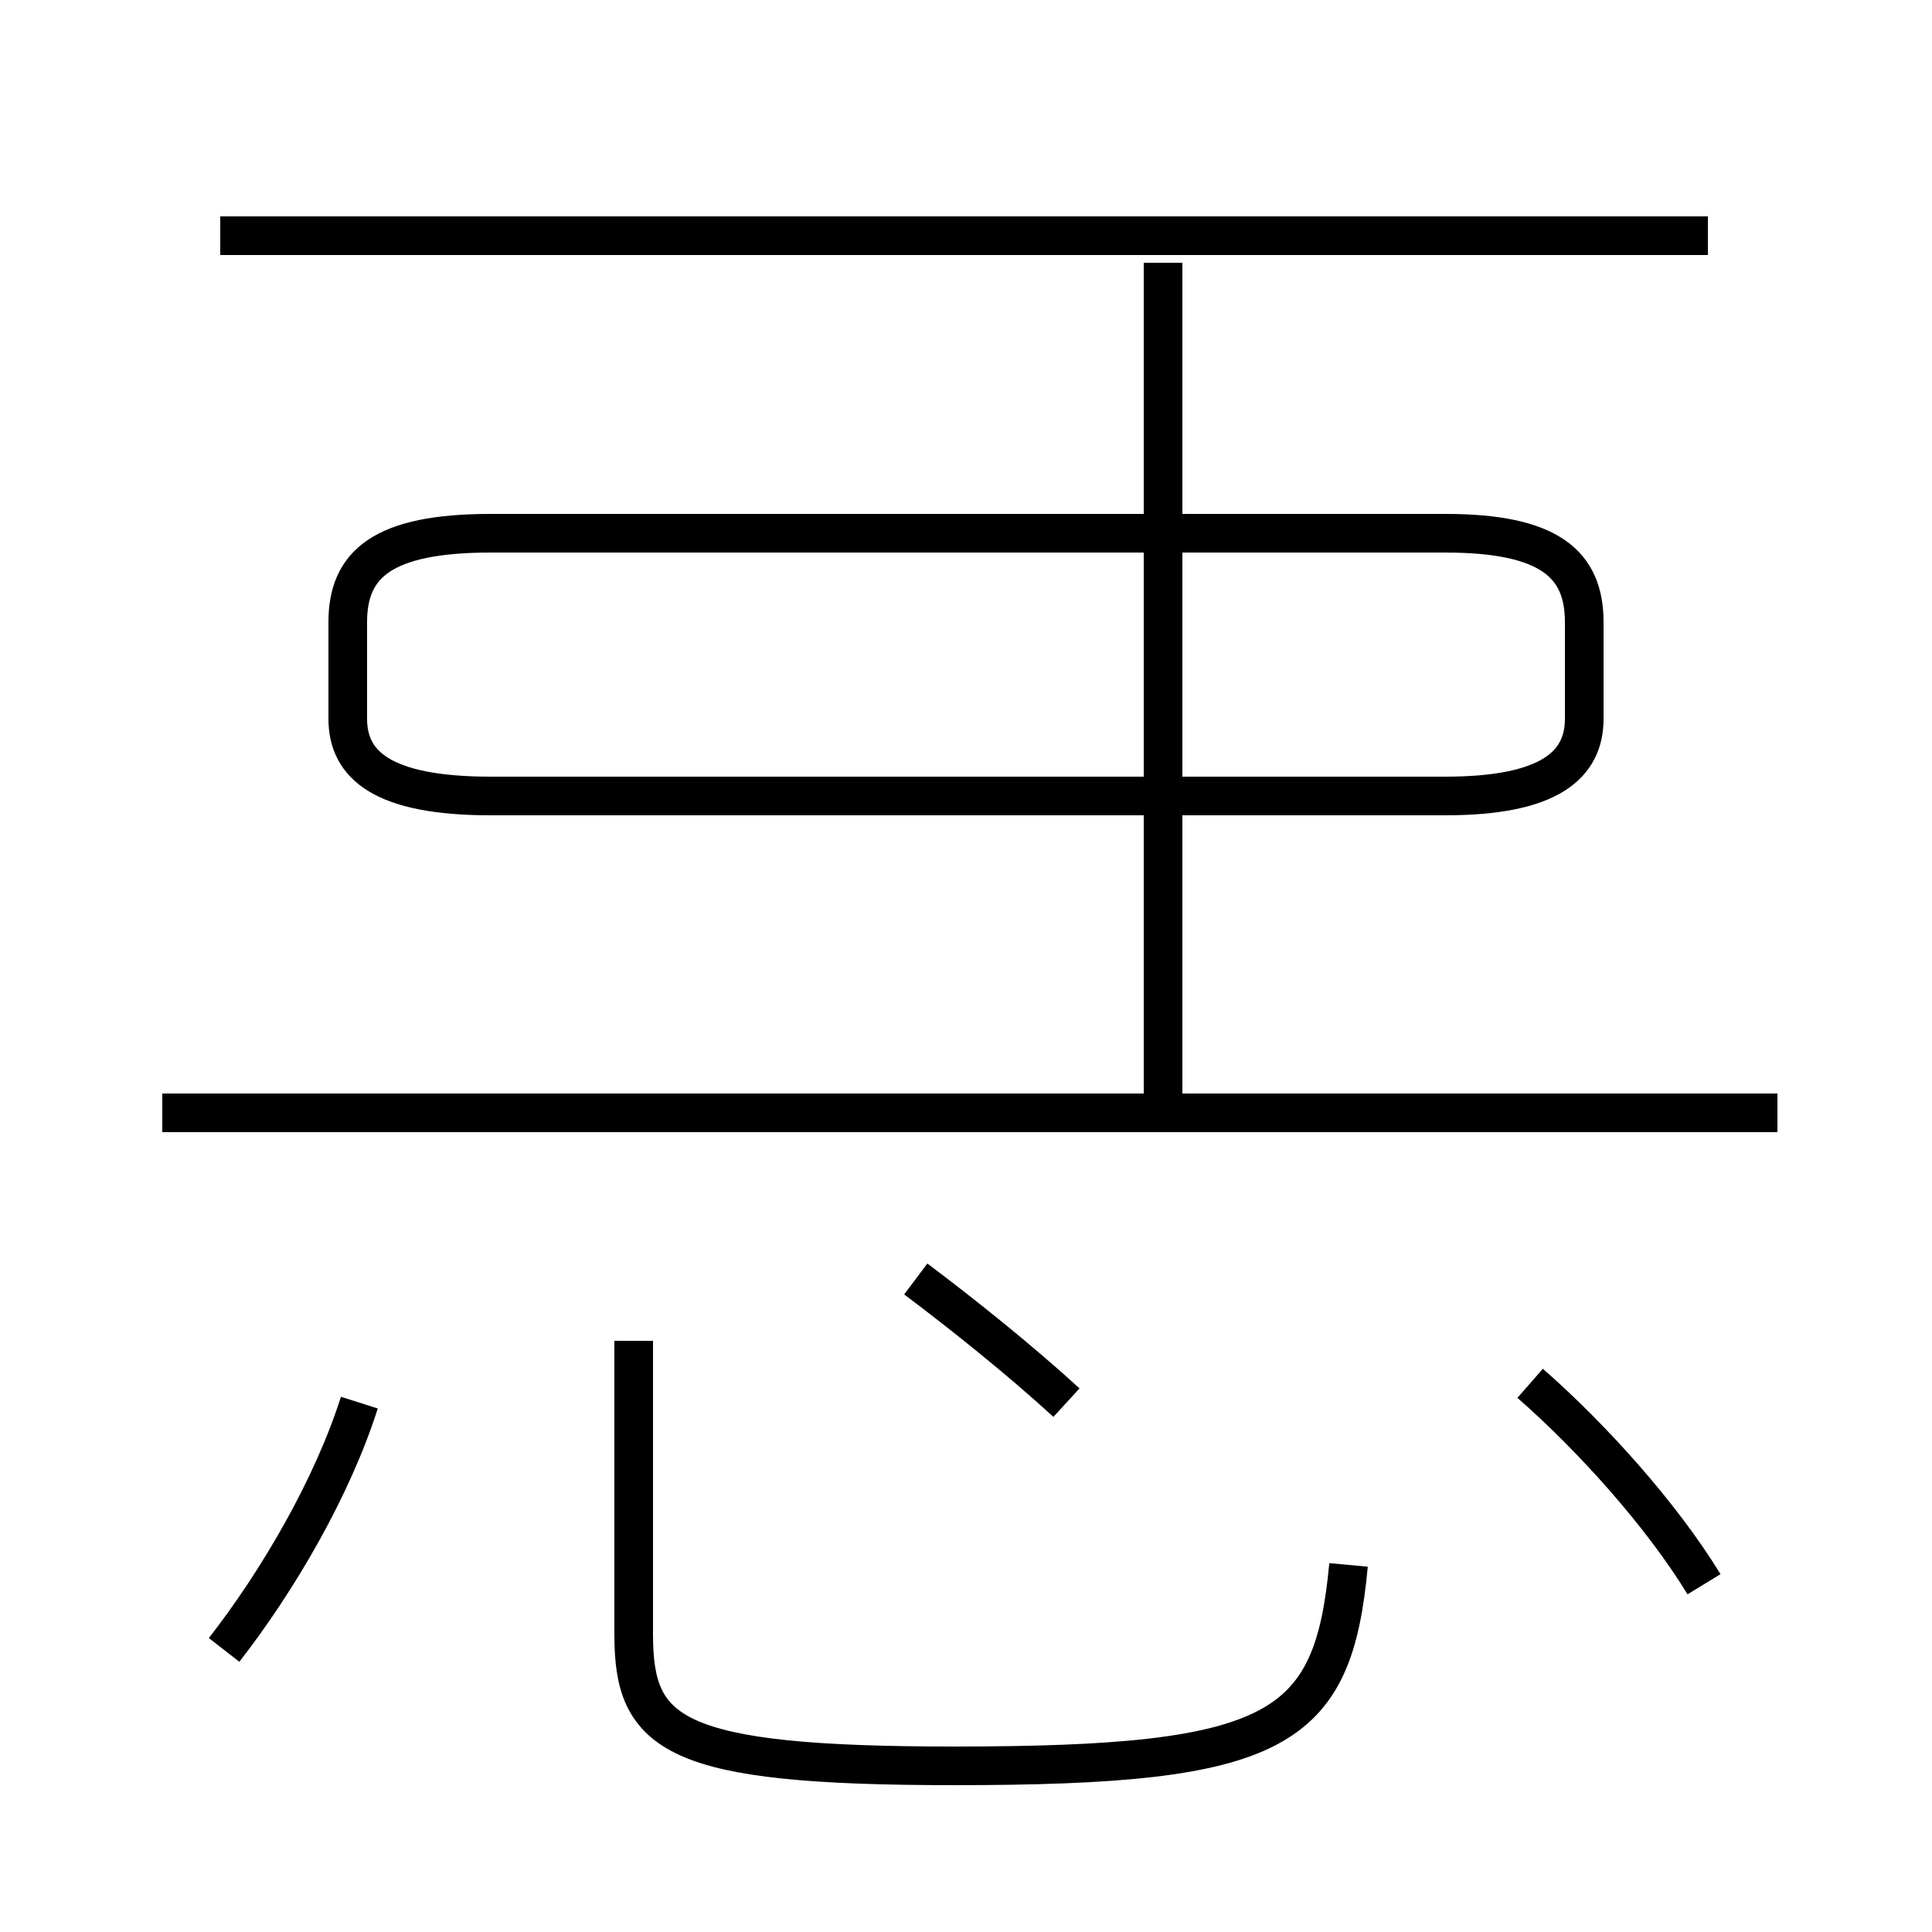 <?xml version='1.0' encoding='utf8'?>
<svg viewBox="0.0 -44.0 50.0 50.0" version="1.1" xmlns="http://www.w3.org/2000/svg">
<rect x="0.0" y="-44.0" width="50.0" height="50.0" fill="#808080" stroke="none"/>
<rect x="-1000" y="-1000" width="2000" height="2000" stroke="white" fill="white"/>
<g style="fill:none; stroke:#000000;  stroke-width:1">
<path d="M 46.0 15.2 L 4.2 15.2 M 30.1 15.4 L 30.1 37.2 M 12.7 23.4 L 37.4 23.4 C 40.1 23.4 41.0 24.2 41.0 25.4 L 41.0 27.9 C 41.0 29.4 40.1 30.2 37.4 30.2 L 12.7 30.2 C 9.9 30.2 9.0 29.4 9.0 27.9 L 9.0 25.4 C 9.0 24.2 9.9 23.4 12.7 23.4 Z M 44.2 37.9 L 5.7 37.9 M 34.9 3.5 C 34.5 -0.8 33.1 -1.7 24.7 -1.7 C 17.4 -1.7 16.4 -0.9 16.4 1.7 L 16.4 9.3 M 5.8 1.3 C 7.2 3.1 8.6 5.5 9.3 7.7 M 44.1 3.0 C 43.0 4.8 41.2 6.8 39.6 8.2 M 27.6 7.7 C 26.4 8.8 24.9 10.0 23.7 10.9 " transform="scale(1, -1)" />
</g>
</svg>